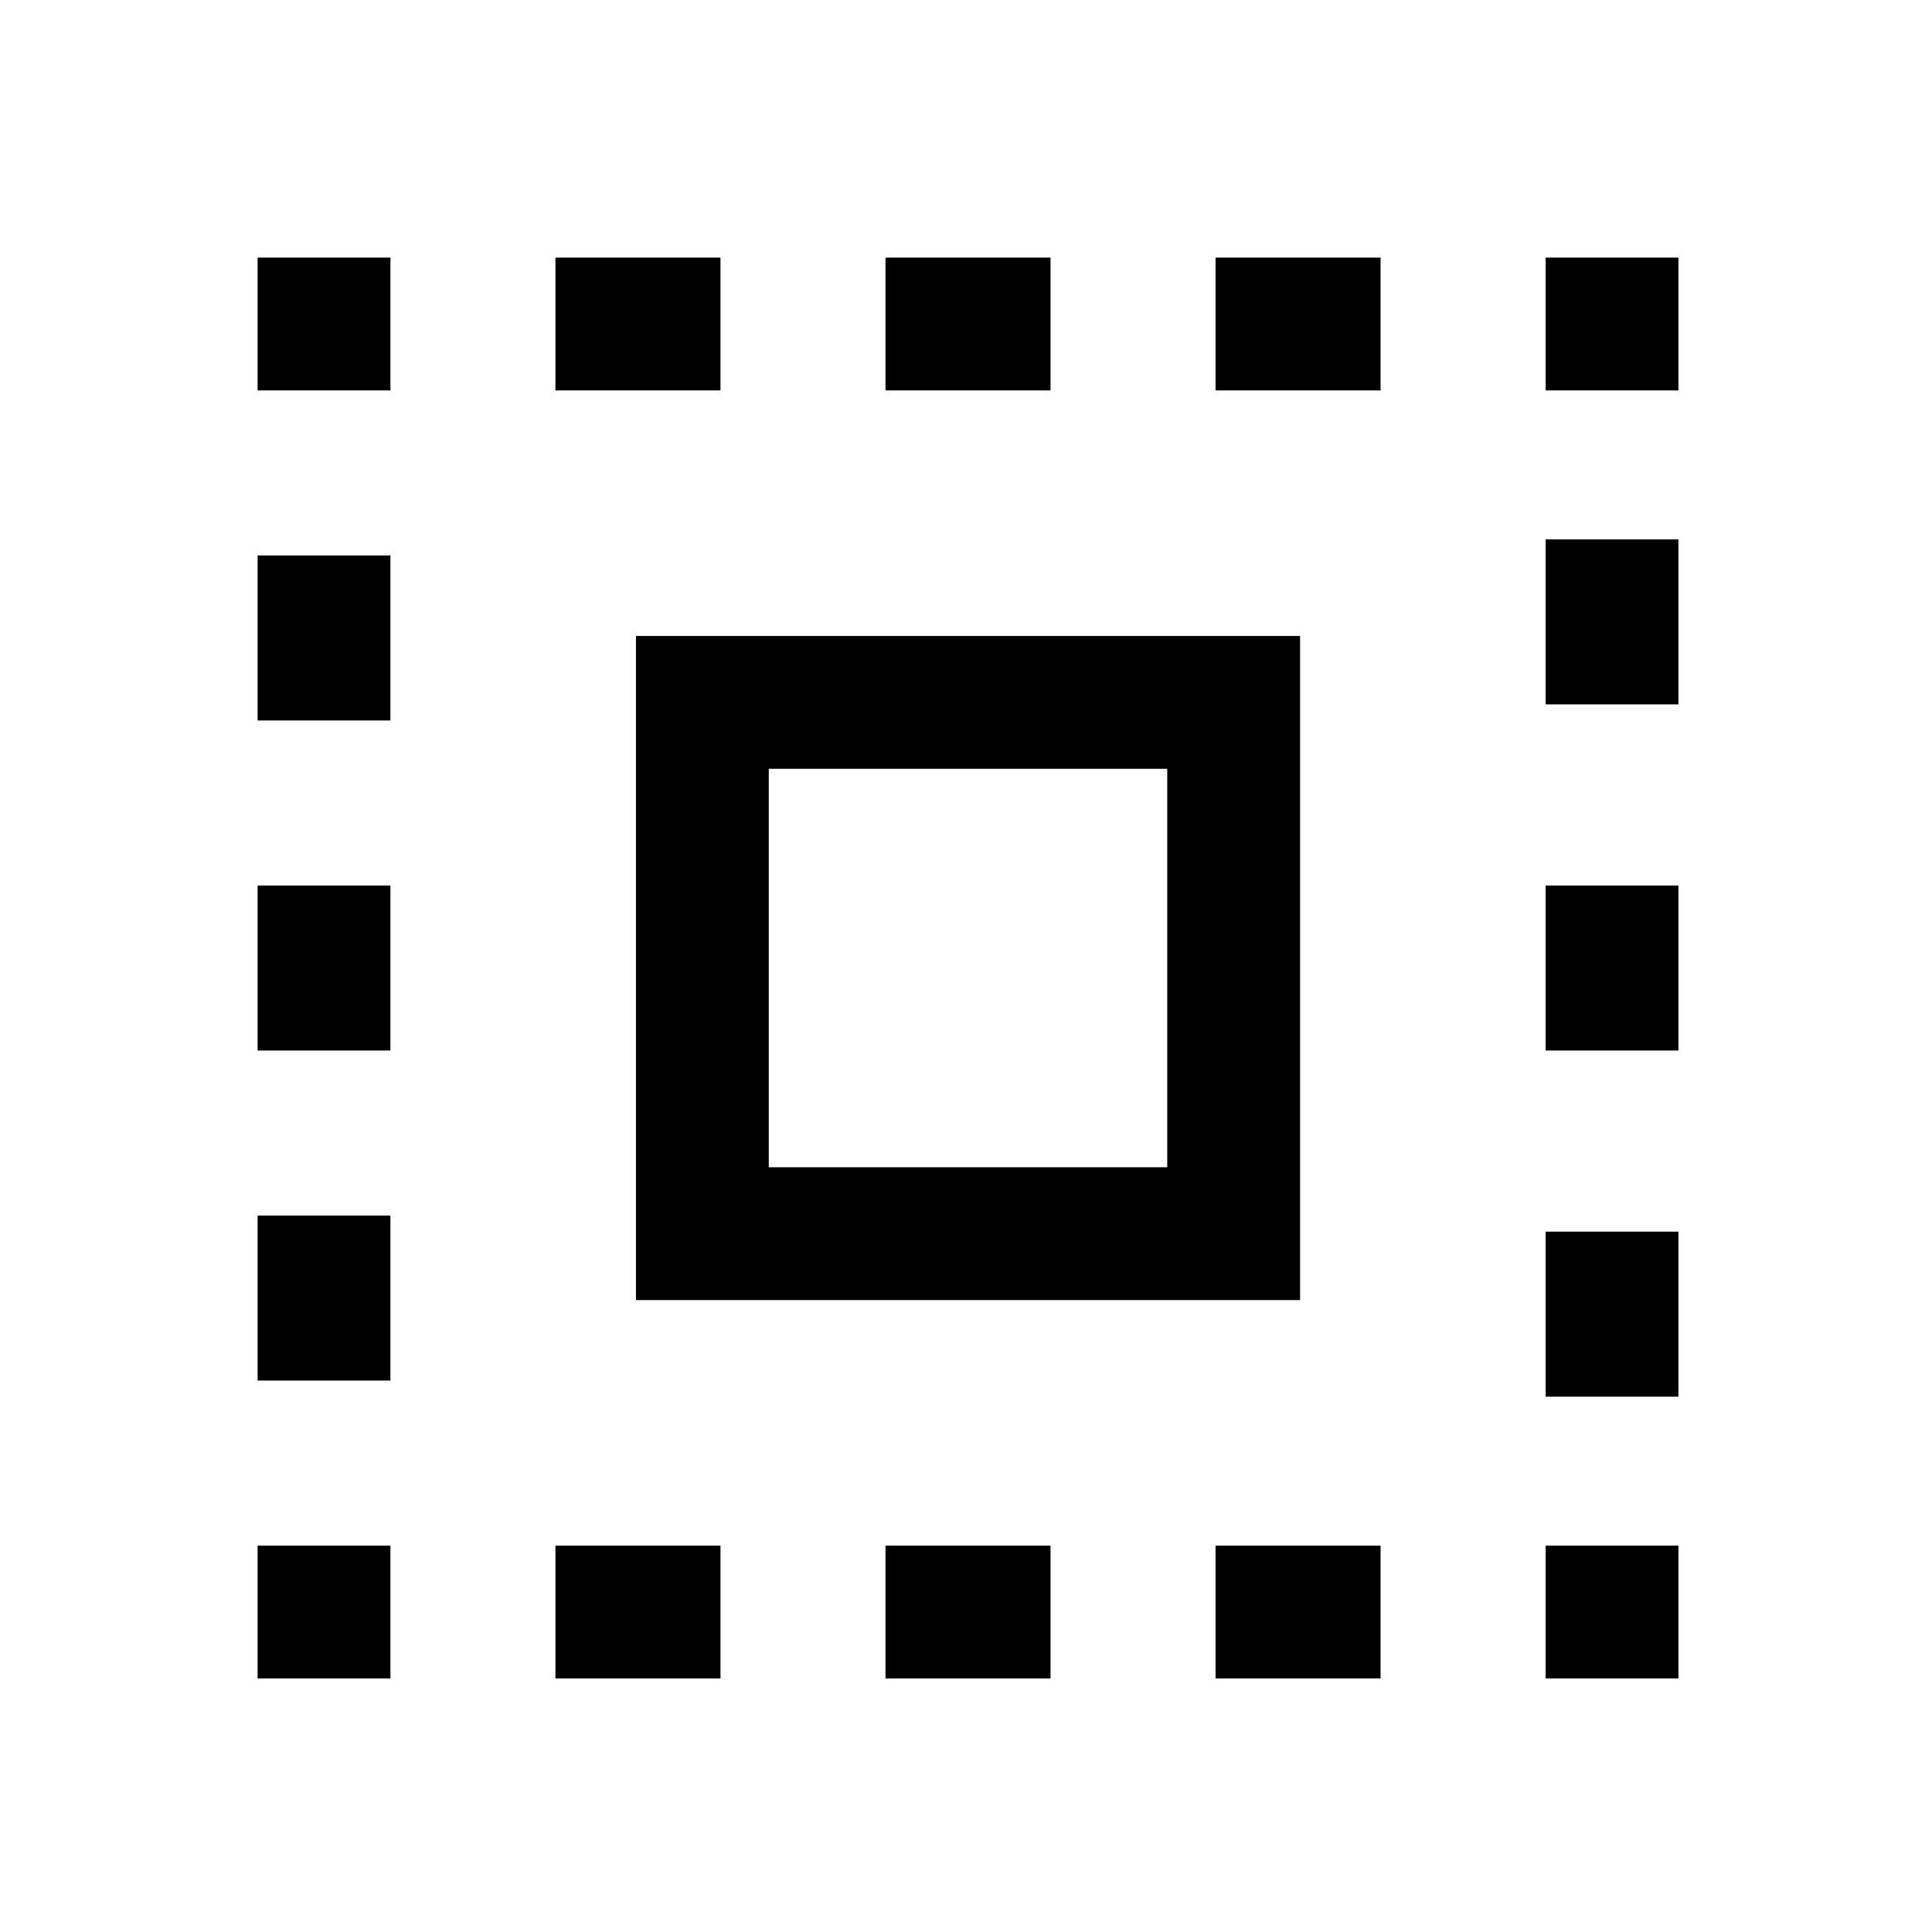 <svg xmlns="http://www.w3.org/2000/svg" height="24" width="24"><path d="M3.2 4.85V3.2H4.85V4.85ZM3.2 13.05V11H4.85V13.05ZM6.9 20.85V19.2H8.95V20.85ZM3.2 8.95V6.9H4.85V8.95ZM11 4.85V3.2H13.05V4.85ZM19.2 4.85V3.2H20.85V4.85ZM3.2 20.85V19.2H4.85V20.85ZM3.2 17.15V15.1H4.85V17.15ZM6.9 4.85V3.2H8.95V4.85ZM11 20.85V19.2H13.05V20.85ZM19.2 13.05V11H20.85V13.05ZM19.2 20.85V19.2H20.85V20.85ZM19.2 8.75V6.7H20.85V8.75ZM19.2 17.35V15.3H20.85V17.35ZM15.1 20.85V19.2H17.15V20.85ZM15.1 4.85V3.2H17.15V4.85ZM7.9 16.15V7.9H16.15V16.15ZM9.55 14.5H14.5V9.55H9.55Z"/></svg>